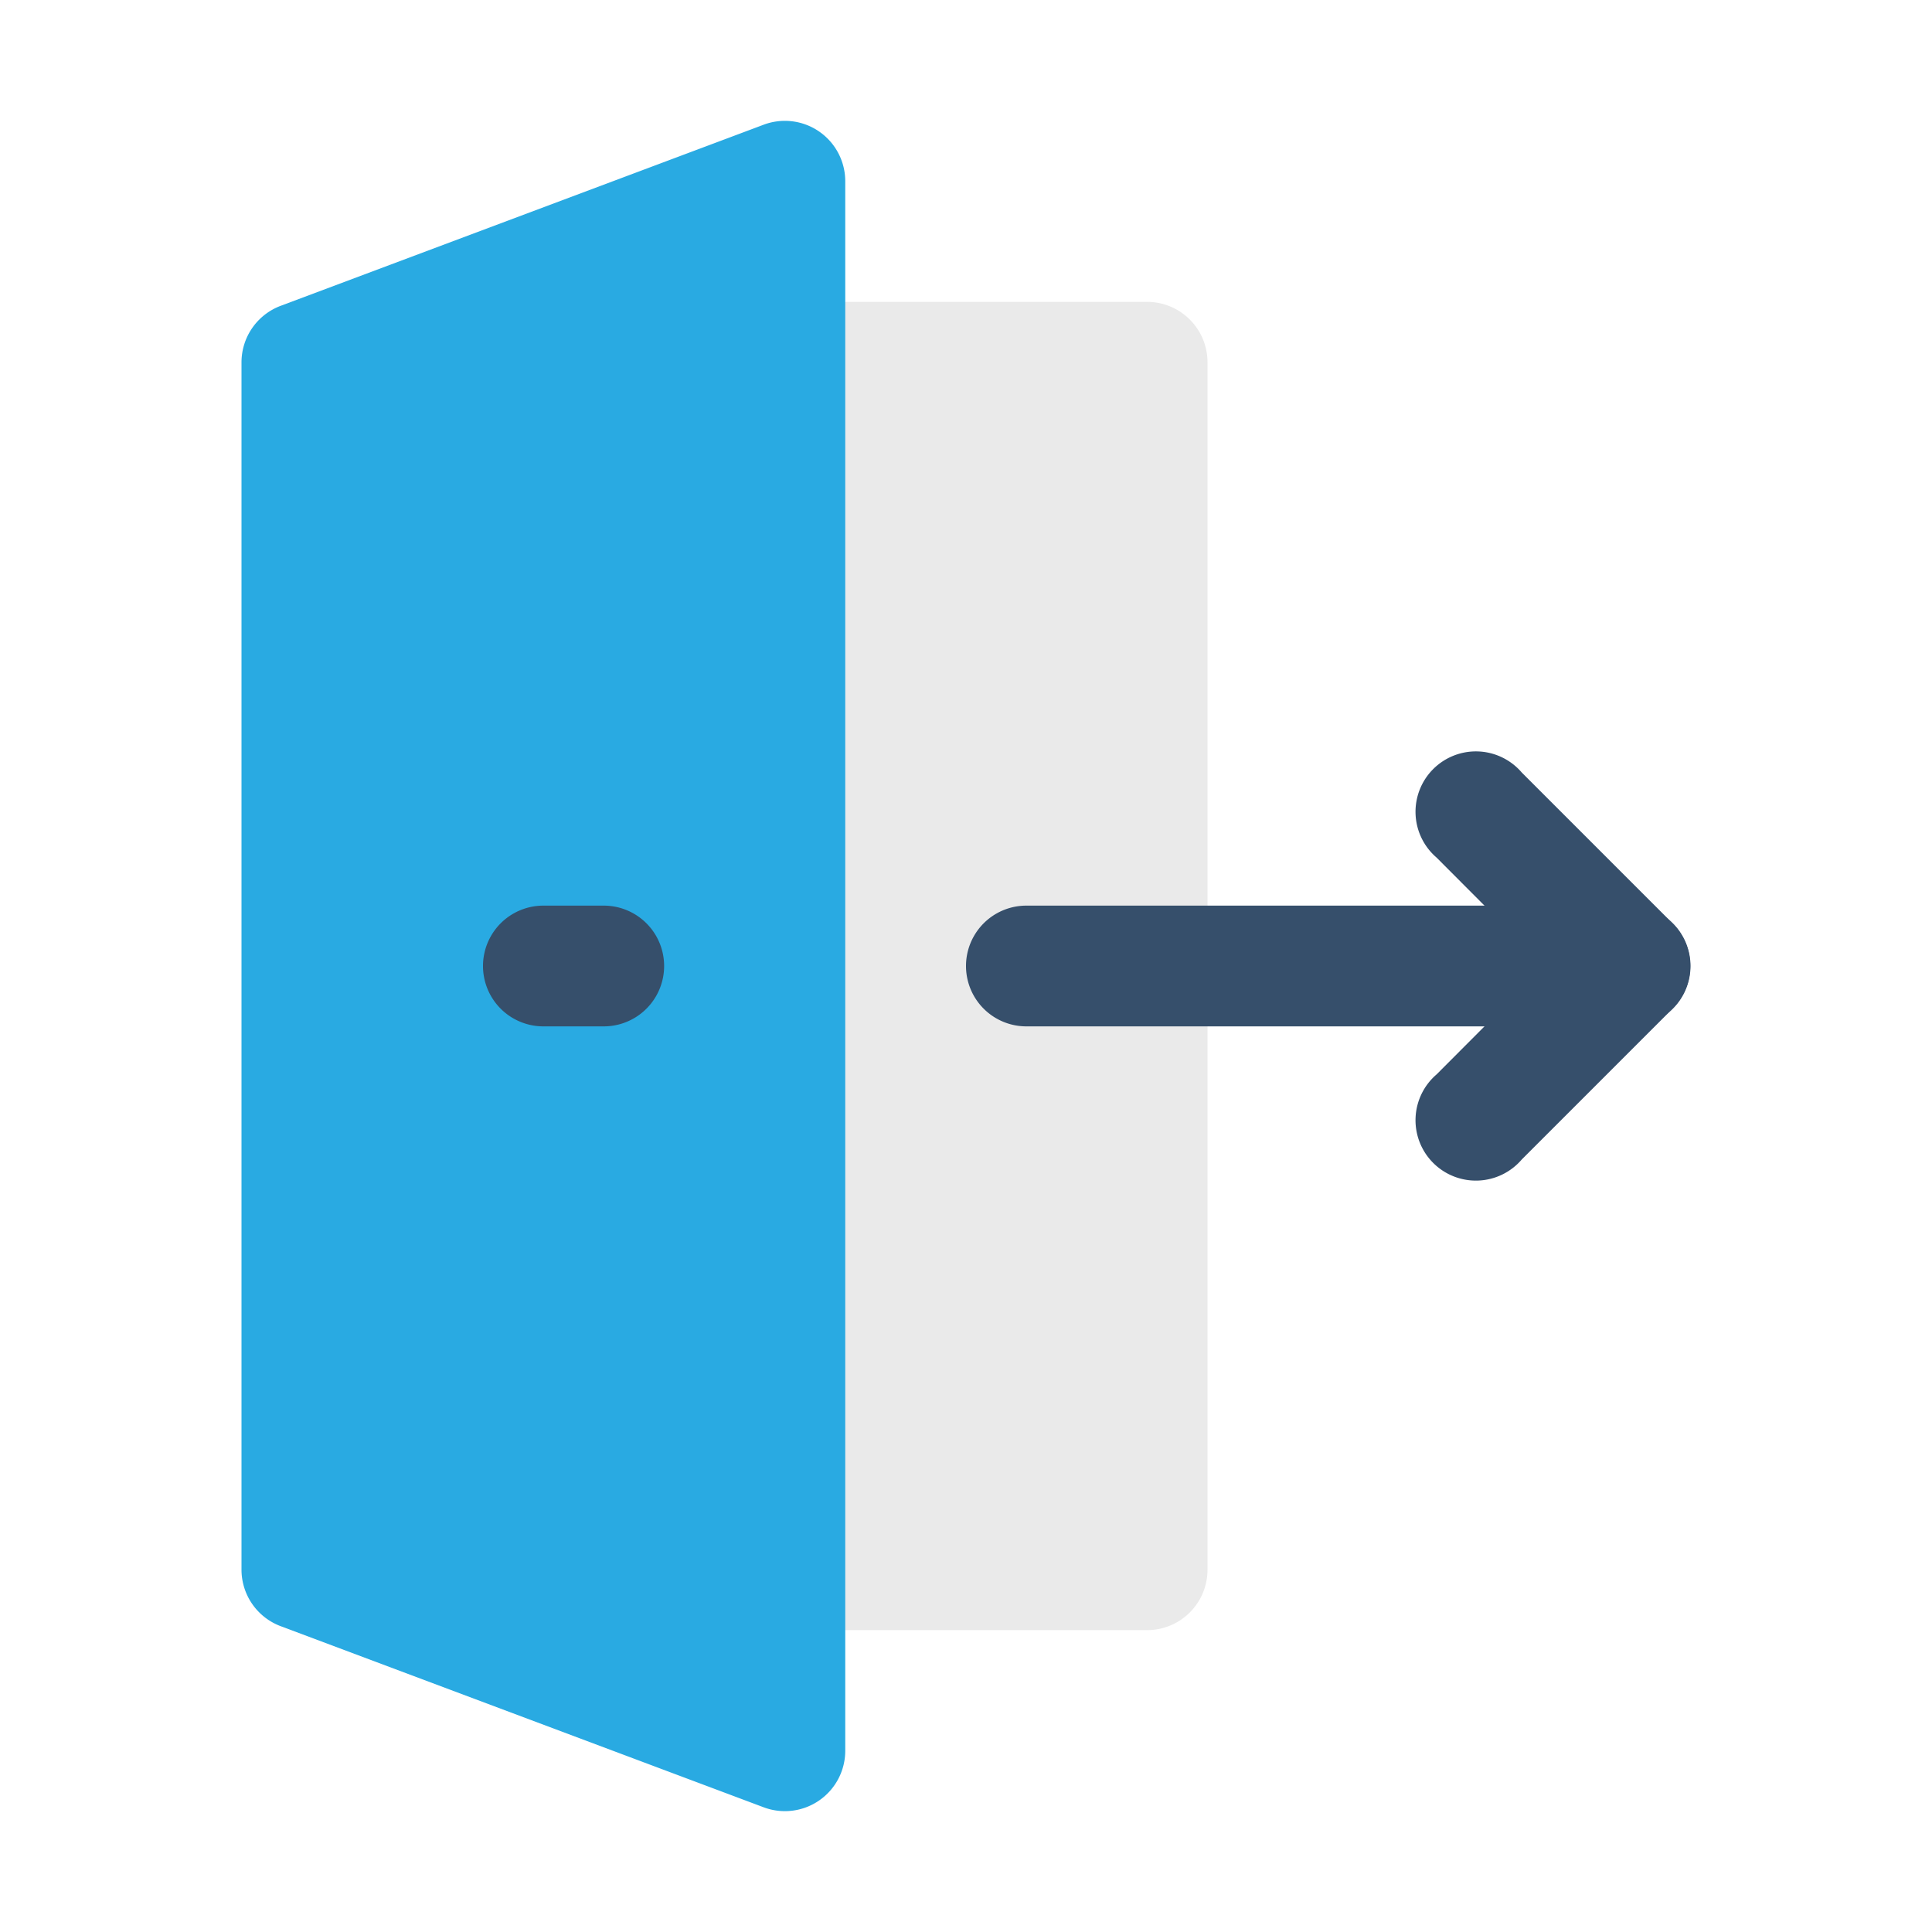 <svg xmlns="http://www.w3.org/2000/svg" fill-rule="evenodd" stroke-linejoin="round" stroke-miterlimit="2"
  clip-rule="evenodd" viewBox="0 0 64 64">
  <path fill="none" d="M0 0h64v64H0z" />
  <path fill="#eaeaea" d="M40 52V12a2 2 0 0 0-2-2H26a2 2 0 0 0-2 2v40c0 1.1.9 2 2 2h12a2 2 0 0 0 2-2Z" />
  <path fill="#364f6b" d="M34 34h20a2 2 0 0 0 0-4H34a2 2 0 0 0 0 4Z" />
  <path fill="#364f6b"
    d="m51.17 32-3.58-3.59a2 2 0 1 1 2.82-2.82l5 5a2 2 0 0 1 0 2.82l-5 5a2 2 0 1 1-2.82-2.82L51.17 32Z" />
  <path fill="#29aae2"
    d="M9.3 10.13A2 2 0 0 0 8 12v40a2 2 0 0 0 1.3 1.87l16 6A2 2 0 0 0 28 58V6a2 2 0 0 0-2.7-1.87l-16 6Z" />
  <path fill="#364f6b" d="M20 30h-2a2 2 0 0 0 0 4h2a2 2 0 0 0 0-4Z" />
</svg>

